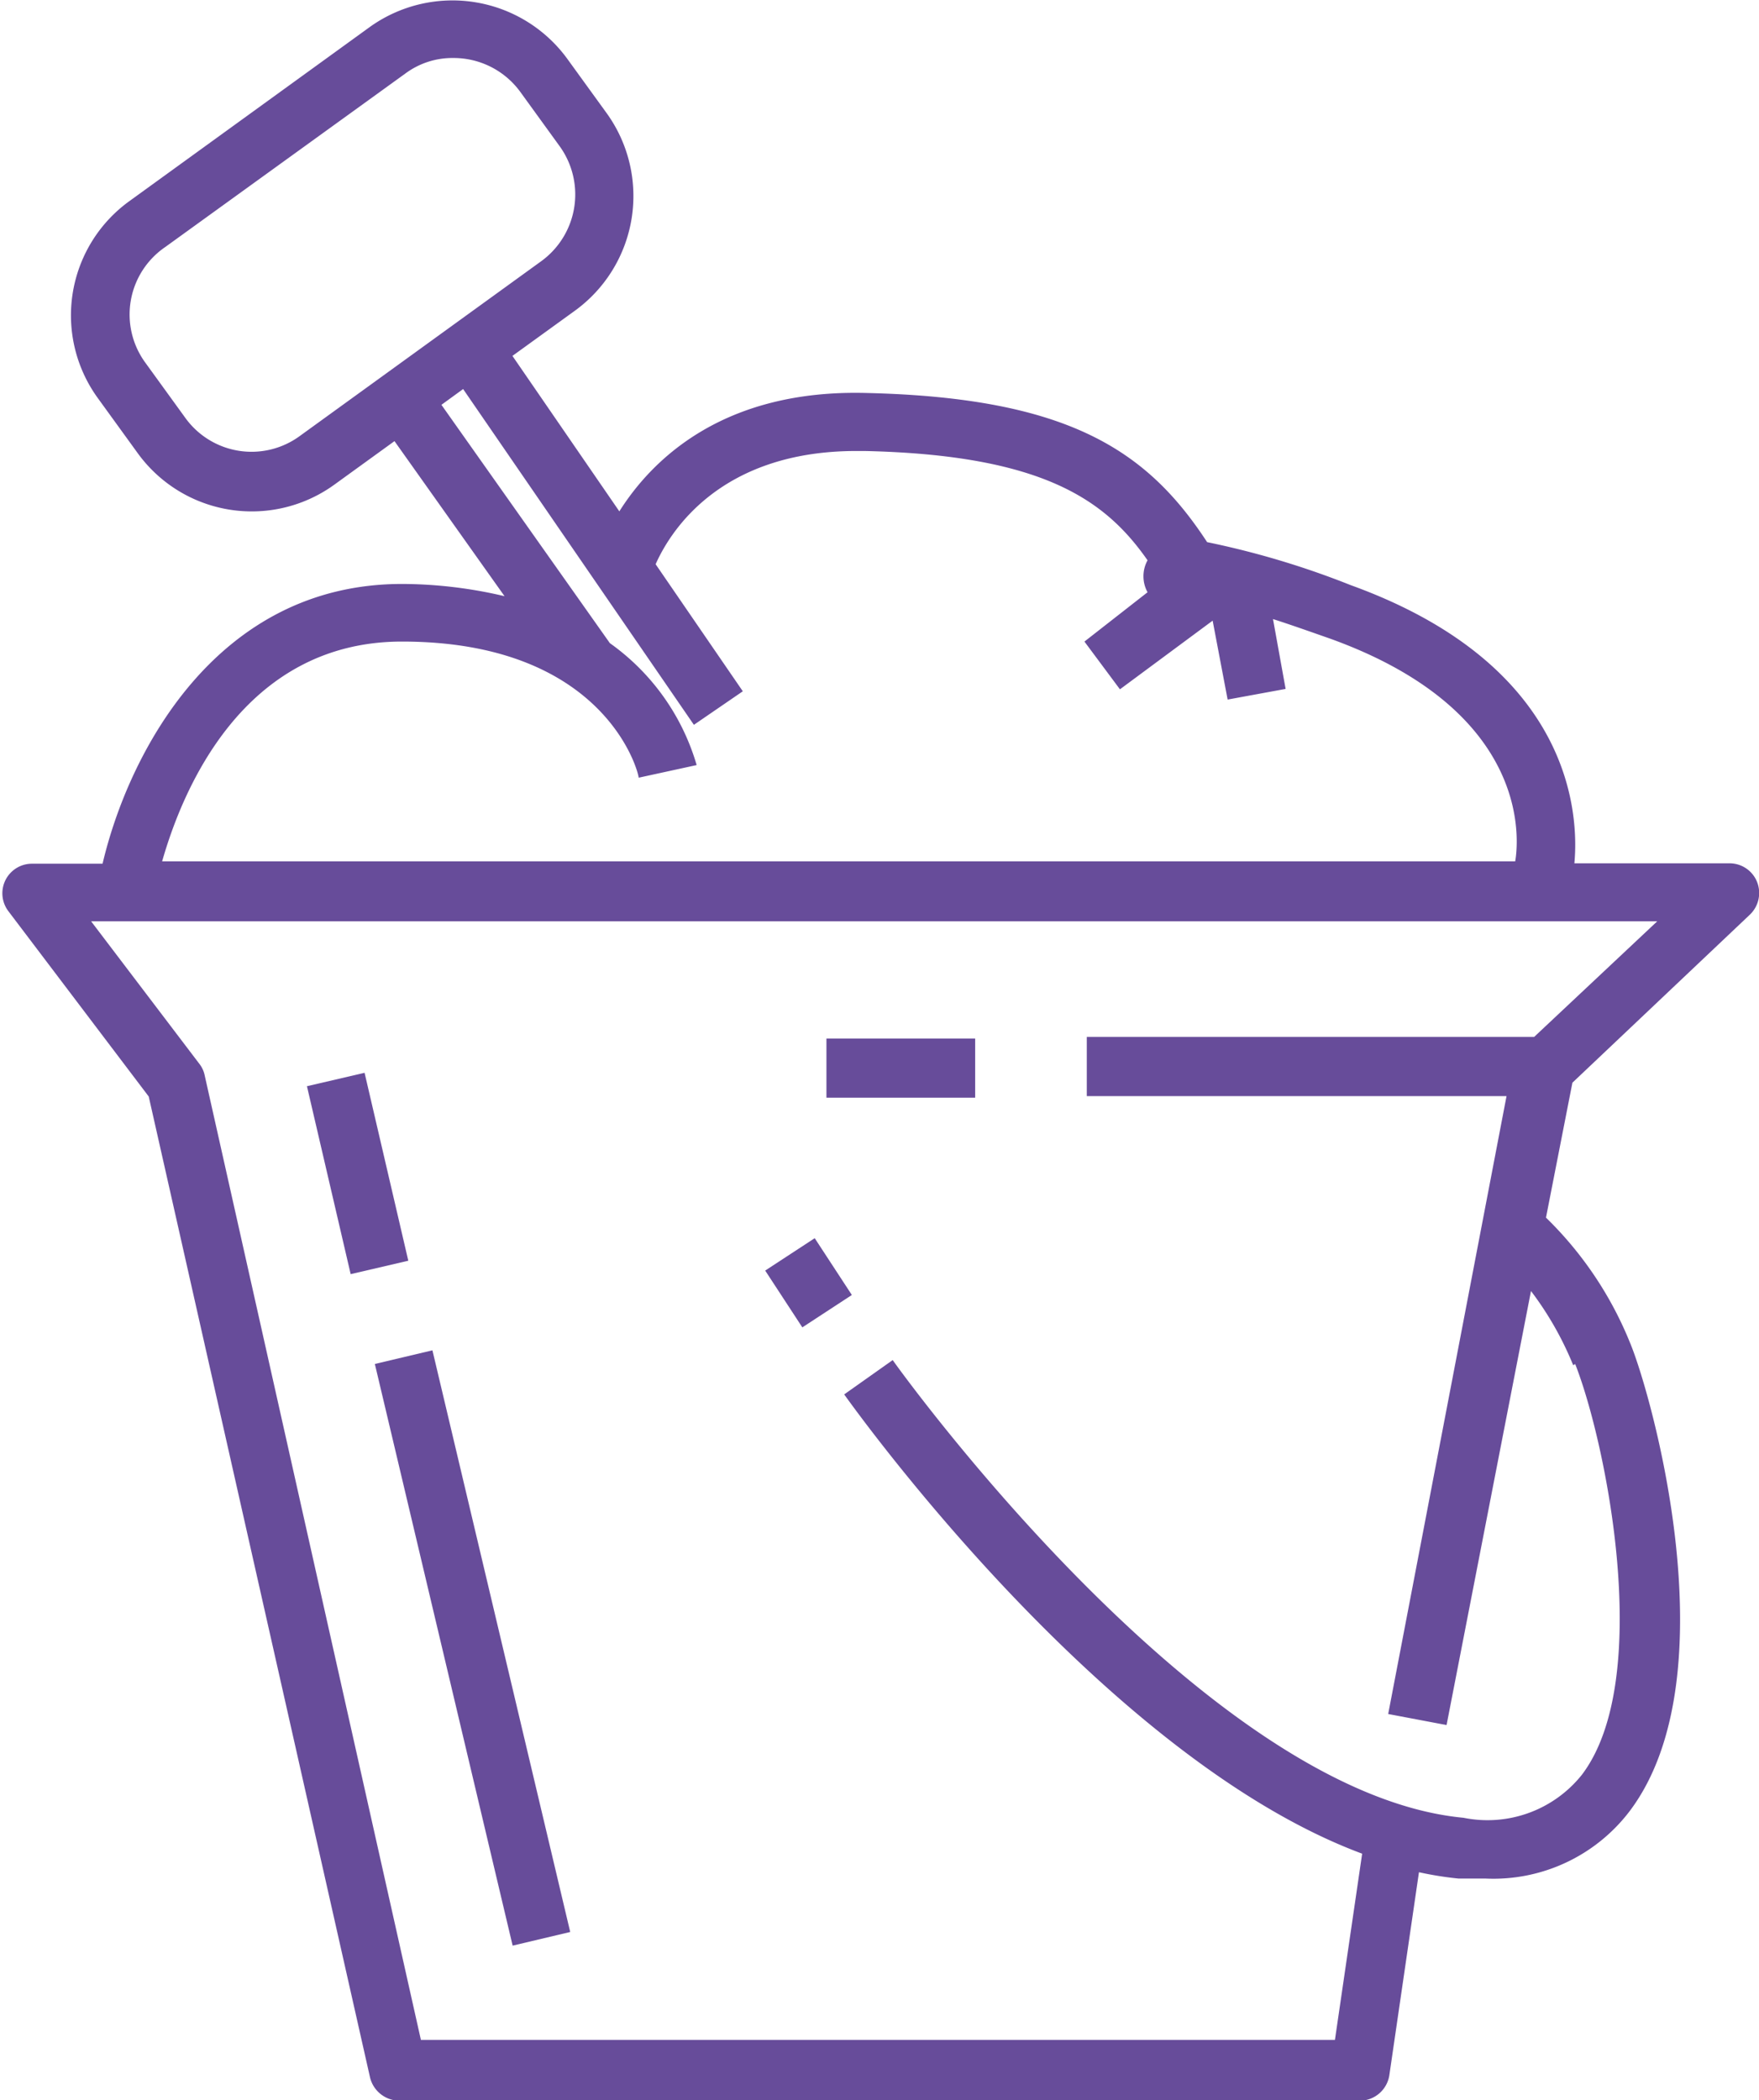 <svg id="Слой_1" data-name="Слой 1" xmlns="http://www.w3.org/2000/svg" viewBox="0 0 44.59 53.23"><defs><style>.cls-1{fill:#674c9a;}</style></defs><path class="cls-1" d="M381.17,480.92a.76.76,0,0,0,.18-.83.75.75,0,0,0-.69-.47h-3.94c.11-1.18,0-5-5.67-7.05a21.57,21.57,0,0,0-3.64-1.09c-1.51-2.31-3.5-3.66-8.63-3.78-3.65-.1-5.45,1.7-6.27,3l-2.71-3.94,1.59-1.15h0a3.59,3.59,0,0,0,.8-5l-1-1.38a3.6,3.6,0,0,0-5-.81l-6.09,4.41a3.57,3.57,0,0,0-.81,5l1,1.38a3.57,3.57,0,0,0,5,.81l1.52-1.1,2.79,3.93a11.39,11.39,0,0,0-2.58-.31H347c-4.73,0-6.94,4.32-7.59,7.09h-1.8a.75.75,0,0,0-.59,1.2l3.56,4.7,5.61,24.86a.77.77,0,0,0,.74.59h24.35a.76.76,0,0,0,.75-.65l.75-5.14a8.69,8.69,0,0,0,1,.16l.68,0a4.34,4.34,0,0,0,3.67-1.72c2.57-3.43.53-10.6,0-11.86A9.26,9.26,0,0,0,376,488.6l.67-3.42Zm-36.76-12.13a2.07,2.07,0,0,1-2.91-.47l-1-1.38A2.07,2.07,0,0,1,341,464l6.09-4.4a2,2,0,0,1,1.22-.39,2.09,2.09,0,0,1,1.69.86l1,1.38a2.09,2.09,0,0,1-.47,2.91h0ZM347,474H347c5.16,0,6,3.32,6,3.45l1.47-.32a5.77,5.77,0,0,0-2.2-3.09L348,468l.55-.4,5.85,8.51,1.24-.85-2.21-3.22c.35-.79,1.6-2.87,5.09-2.87h.2c4.57.1,6.13,1.27,7.18,2.77a.84.84,0,0,0,0,.81L364.3,474l.9,1.21,2.35-1.74.38,2,1.47-.27-.32-1.77c.41.13.89.3,1.46.5,5.23,1.89,4.74,5.29,4.68,5.64h-34.3C341.41,477.85,342.93,474,347,474Zm29.74,18.31c.79,2,2,8,.17,10.41a3.06,3.06,0,0,1-3,1.09c-6.61-.62-14.4-11.49-14.47-11.6l-1.23.87c.3.42,6.6,9.21,13.13,11.64l-.69,4.72H347.48L342,485a.7.7,0,0,0-.13-.29l-2.75-3.62h39.7l-3.12,2.93H364.36v1.5H375L372,501.18l1.48.28,2.14-11A8.26,8.26,0,0,1,376.69,492.34Z" transform="translate(-336.81 -457.74)"/><rect class="cls-1" x="345.1" y="485.07" width="1.5" height="4.89" transform="translate(-438.28 -366.7) rotate(-13.1)"/><rect class="cls-1" x="348.01" y="491.97" width="1.5" height="15.15" transform="translate(-442.56 -363.91) rotate(-13.33)"/><rect class="cls-1" x="20.95" y="26.32" width="3.77" height="1.5"/><rect class="cls-1" x="356.55" y="489.43" width="1.5" height="1.72" transform="translate(-546.87 -182.3) rotate(-33.18)"/></svg>